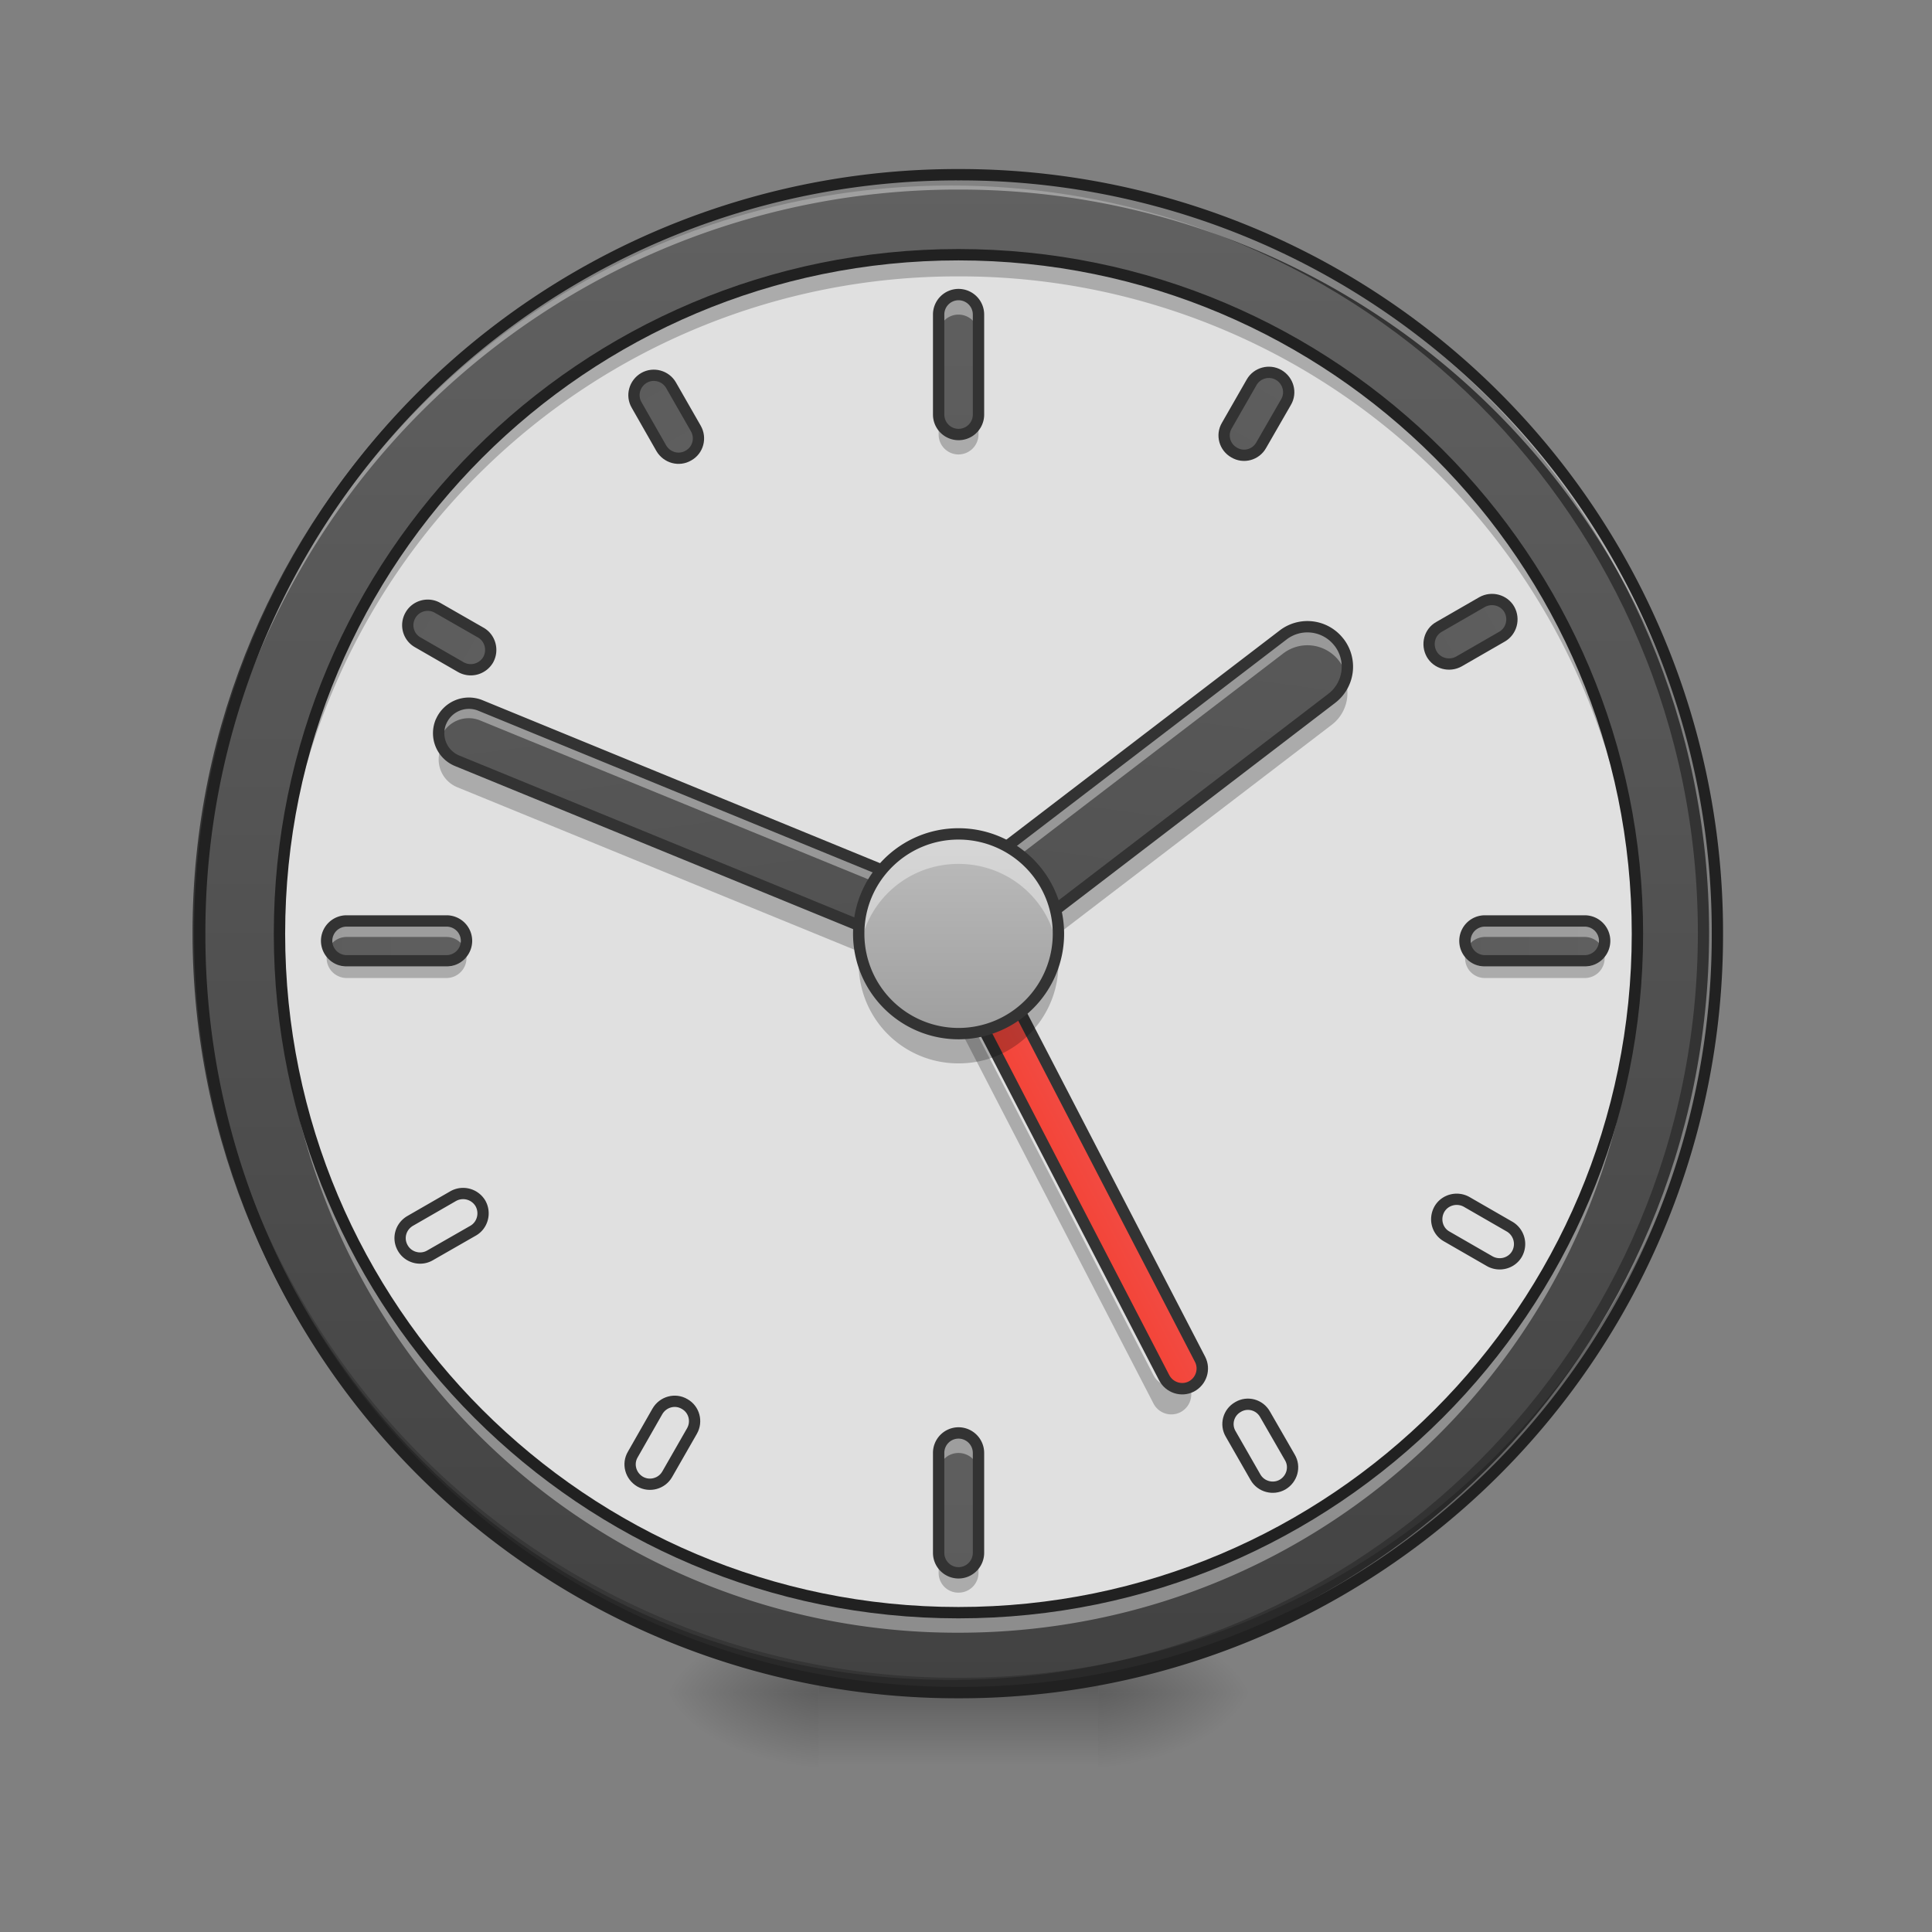 <svg height="32pt" viewBox="0 0 32 32" width="32pt" xmlns="http://www.w3.org/2000/svg" xmlns:xlink="http://www.w3.org/1999/xlink"><rect x="0" y="0" width="32" height="32" fill="#808080" stroke="none"/><linearGradient id="a"><stop offset="0" stop-opacity=".314"/><stop offset=".222" stop-opacity=".275"/><stop offset="1" stop-opacity="0"/></linearGradient><radialGradient id="b" cx="450.909" cy="189.579" gradientTransform="matrix(0 -.078 -.141 0 44.523 63.595)" gradientUnits="userSpaceOnUse" r="21.167" xlink:href="#a"/><radialGradient id="c" cx="450.909" cy="189.579" gradientTransform="matrix(0 .078 .141 0 -12.77 -7.527)" gradientUnits="userSpaceOnUse" r="21.167" xlink:href="#a"/><radialGradient id="d" cx="450.909" cy="189.579" gradientTransform="matrix(0 -.078 .141 0 -12.77 63.595)" gradientUnits="userSpaceOnUse" r="21.167" xlink:href="#a"/><radialGradient id="e" cx="450.909" cy="189.579" gradientTransform="matrix(0 .078 -.141 0 44.523 -7.527)" gradientUnits="userSpaceOnUse" r="21.167" xlink:href="#a"/><linearGradient id="f" gradientTransform="matrix(.013 0 0 .062 12.465 13.439)" gradientUnits="userSpaceOnUse" x1="255.323" x2="255.323" y1="233.5" y2="254.667"><stop offset="0" stop-opacity=".275"/><stop offset="1" stop-opacity="0"/></linearGradient><linearGradient id="g"><stop offset="0" stop-color="#616161"/><stop offset="1" stop-color="#424242"/></linearGradient><linearGradient id="h" gradientUnits="userSpaceOnUse" x1="254" x2="254" xlink:href="#g" y1="-168.667" y2="233.5"/><linearGradient id="i" gradientUnits="userSpaceOnUse" x1="201.612" x2="225.778" y1="198.64" y2="198.64"><stop offset="0" stop-color="#f44336"/><stop offset="1" stop-color="#ef5350"/></linearGradient><linearGradient id="j" gradientUnits="userSpaceOnUse" x1="264.583" x2="264.583" xlink:href="#g" y1="138.25" y2="540.417"/><linearGradient id="k" gradientUnits="userSpaceOnUse" x1="16.536" x2="16.536" xlink:href="#g" y1="3.228" y2="28.364"/><linearGradient id="l" gradientTransform="matrix(.024 -.058 .058 .024 -.137 15.596)" gradientUnits="userSpaceOnUse" x1="246.611" x2="-101.675" xlink:href="#g" y1="89.81" y2="290.893"/><linearGradient id="m" gradientTransform="matrix(.038 .05 -.05 .038 .405 11.366)" gradientUnits="userSpaceOnUse" x1="112.725" x2="397.099" xlink:href="#g" y1="-351.255" y2="-66.881"/><linearGradient id="n" gradientUnits="userSpaceOnUse" x1="15.464" x2="15.464" y1="17.119" y2="13.812"><stop offset="0" stop-color="#9e9e9e"/><stop offset="1" stop-color="#bdbdbd"/></linearGradient><linearGradient id="o" gradientUnits="userSpaceOnUse" x1="16.536" x2="16.536" xlink:href="#g" y1="22.081" y2="47.217"/><linearGradient id="p" gradientTransform="matrix(0 .062 -.062 0 17.69 -.293)" gradientUnits="userSpaceOnUse" x1="264.583" x2="264.583" xlink:href="#g" y1="-168.667" y2="233.5"/><linearGradient id="q" gradientTransform="matrix(0 .062 -.062 0 -1.163 -.293)" gradientUnits="userSpaceOnUse" x1="264.583" x2="264.583" xlink:href="#g" y1="-168.667" y2="233.5"/><path d="m18.191 28.035h2.649v-1.324h-2.65zm0 0" fill="url(#b)"/><path d="m13.563 28.035h-2.649v1.32h2.649zm0 0" fill="url(#c)"/><path d="m13.563 28.035h-2.649v-1.324h2.649zm0 0" fill="url(#d)"/><path d="m18.191 28.035h2.649v1.32h-2.65zm0 0" fill="url(#e)"/><path d="m13.563 27.703h4.628v1.652h-4.628zm0 0" fill="url(#f)"/><path d="m253.976-168.692c111.052 0 201.106 90.054 201.106 201.106s-90.054 201.106-201.106 201.106-201.044-90.054-201.044-201.106 89.992-201.106 201.044-201.106zm0 0" fill="url(#h)" stroke="#333" stroke-linecap="round" stroke-width="3" transform="matrix(.062 0 0 .062 0 13.439)"/><path d="m15.875 28.035a12.54 12.54 0 0 1 -12.566-12.57v-.121a12.542 12.542 0 0 0 12.566 12.445 12.545 12.545 0 0 0 12.57-12.445v.12c0 6.966-5.605 12.571-12.57 12.571zm0 0" fill-opacity=".196"/><path d="m15.875 2.895a12.54 12.54 0 0 0 -12.566 12.695 12.543 12.543 0 0 1 12.566-12.45 12.546 12.546 0 0 1 12.57 12.45v-.125c0-6.965-5.605-12.57-12.57-12.57zm0 0" fill="#fff" fill-opacity=".392"/><path d="m15.875 2.8a12.638 12.638 0 0 0 -12.66 12.665 12.638 12.638 0 0 0 12.66 12.664 12.64 12.64 0 0 0 12.664-12.664 12.64 12.64 0 0 0 -12.664-12.665zm0 .188a12.447 12.447 0 0 1 12.477 12.477 12.447 12.447 0 0 1 -12.477 12.475 12.446 12.446 0 0 1 -12.473-12.475 12.446 12.446 0 0 1 12.473-12.477zm0 0" fill="#212121"/><path d="m15.875 4.219c6.21 0 11.246 5.035 11.246 11.246 0 6.21-5.035 11.246-11.246 11.246-6.21 0-11.246-5.035-11.246-11.246s5.035-11.246 11.246-11.246zm0 0" fill="#e0e0e0"/><path d="m14.902 14.648a.331.331 0 0 0 -.05.372l4.253 8.226a.332.332 0 0 0 .446.145.332.332 0 0 0 .144-.446l-.05-.097a.293.293 0 0 1 -.094.074.332.332 0 0 1 -.446-.145zm0 0" fill-opacity=".235"/><path d="m208.424 119.26c2.879.01 5.251 2.363 5.267 5.326l.016 148.167c-.01 2.879-2.362 5.25-5.325 5.267-2.879-.011-5.251-2.363-5.267-5.326l-.016-148.167c.01-2.879 2.362-5.25 5.325-5.267zm0 0" fill="url(#i)" stroke="#333" stroke-linecap="square" stroke-linejoin="bevel" stroke-width="3" transform="matrix(.056 -.029 .029 .056 0 13.439)"/><path d="m15.875 4.219a11.221 11.221 0 0 0 -11.246 11.246c0 .058.004.12.004.18a11.218 11.218 0 0 1 11.242-11.067 11.219 11.219 0 0 1 11.246 11.067v-.18c0-6.23-5.016-11.246-11.246-11.246zm0 0" fill-opacity=".235"/><path d="m15.875 27.043a11.221 11.221 0 0 1 -11.246-11.246c0-.063.004-.121.004-.18a11.22 11.22 0 0 0 11.242 11.067 11.222 11.222 0 0 0 11.246-11.067v.18c0 6.23-5.016 11.246-11.246 11.246zm0 0" fill="#fff" fill-opacity=".392"/><path d="m254.006 177.92a5.367 5.367 0 0 1 5.303 5.309l-.019 13.216c.036 2.938-2.34 5.32-5.31 5.303-2.883.005-5.265-2.372-5.27-5.256l-.013-13.27c-.005-2.884 2.372-5.266 5.31-5.303zm0 0" fill="url(#j)" stroke="#333" stroke-linecap="round" stroke-linejoin="round" stroke-width="3" transform="matrix(-.031 .054 -.054 -.031 25.567 2.728)"/><path d="m15.875 4.219c6.21 0 11.246 5.035 11.246 11.246 0 6.21-5.035 11.246-11.246 11.246-6.21 0-11.246-5.035-11.246-11.246s5.035-11.246 11.246-11.246zm0 0" fill="none" stroke="#212121" stroke-linecap="round" stroke-width=".188"/><path d="m15.875 4.879c.184 0 .332.148.332.332v1.656a.33.33 0 0 1 -.66 0v-1.656a.33.33 0 0 1 .328-.332zm0 0" fill="url(#k)"/><path d="m15.875 4.879a.328.328 0 0 0 -.328.332v.332c0-.184.144-.332.328-.332s.332.148.332.332v-.332a.332.332 0 0 0 -.332-.332zm0 0" fill="#fff" fill-opacity=".392"/><path d="m15.875 7.527a.328.328 0 0 1 -.328-.332v-.328c0 .18.144.328.328.328a.33.33 0 0 0 .332-.328v.328a.332.332 0 0 1 -.332.332zm0 0" fill-opacity=".235"/><path d="m15.875 4.879c.184 0 .332.148.332.332v1.656a.33.33 0 0 1 -.66 0v-1.656a.33.33 0 0 1 .328-.332zm0 0" fill="none" stroke="#333" stroke-linecap="round" stroke-linejoin="round" stroke-width=".188"/><path d="m7.332 12.332a.496.496 0 0 0 .242.707l8.114 3.32a.49.49 0 0 0 .644-.27.49.49 0 0 0 -.027-.437.489.489 0 0 1 -.617.211l-8.114-3.32a.535.535 0 0 1 -.242-.211zm0 0" fill-opacity=".235"/><path d="m7.305 11.953a.502.502 0 0 1 .648-.27l8.11 3.325a.494.494 0 0 1 .269.648.493.493 0 0 1 -.645.27l-8.113-3.324a.494.494 0 0 1 -.27-.649zm0 0" fill="url(#l)"/><path d="m22.27 11.23a.684.684 0 0 1 -.211.278l-5.782 4.422a.657.657 0 0 1 -.925-.125.602.602 0 0 1 -.09-.153.663.663 0 0 0 1.015.774l5.782-4.422a.661.661 0 0 0 .21-.774zm0 0" fill-opacity=".235"/><path d="m22.18 10.64a.66.66 0 0 1 -.121.926l-5.782 4.426a.664.664 0 0 1 -.925-.125.66.66 0 0 1 .12-.926l5.782-4.425a.66.66 0 0 1 .926.125zm0 0" fill="url(#m)"/><path d="m21.648 10.379a.67.67 0 0 0 -.394.137l-5.781 4.425a.66.66 0 0 0 -.239.676.654.654 0 0 1 .239-.37l5.78-4.423a.66.66 0 0 1 1.044.371.652.652 0 0 0 -.117-.554.671.671 0 0 0 -.532-.262zm0 0" fill="#fff" fill-opacity=".392"/><path d="m7.758 11.648a.495.495 0 0 0 -.477.622l.024-.067a.496.496 0 0 1 .648-.27l8.11 3.32a.501.501 0 0 1 .292.337.49.49 0 0 0 -.293-.582l-8.109-3.324a.432.432 0 0 0 -.195-.036zm0 0" fill="#fff" fill-opacity=".392"/><path d="m7.305 11.953a.502.502 0 0 1 .648-.27l8.11 3.325a.494.494 0 0 1 .269.648.493.493 0 0 1 -.644.27l-8.114-3.324a.494.494 0 0 1 -.27-.649zm0 0" fill="none" stroke="#333" stroke-linecap="round" stroke-linejoin="round" stroke-width=".188"/><path d="m22.18 10.64a.66.66 0 0 1 -.121.926l-5.782 4.426a.664.664 0 0 1 -.925-.125.66.66 0 0 1 .12-.926l5.782-4.425a.66.66 0 0 1 .926.125zm0 0" fill="none" stroke="#333" stroke-linecap="round" stroke-linejoin="round" stroke-width=".188"/><path d="m15.875 13.813c.914 0 1.656.738 1.656 1.652a1.654 1.654 0 0 1 -3.308 0c0-.914.742-1.652 1.652-1.652zm0 0" fill="url(#n)"/><path d="m15.875 23.734c.184 0 .332.149.332.332v1.653a.332.332 0 0 1 -.332.332.33.33 0 0 1 -.328-.332v-1.653a.33.33 0 0 1 .328-.332zm0 0" fill="url(#o)"/><path d="m15.875 23.734a.328.328 0 0 0 -.328.332v.329c0-.184.144-.329.328-.329s.332.145.332.329v-.329a.332.332 0 0 0 -.332-.332zm0 0" fill="#fff" fill-opacity=".392"/><path d="m15.875 26.379a.325.325 0 0 1 -.328-.328v-.332c0 .183.144.332.328.332a.332.332 0 0 0 .332-.332v.332a.328.328 0 0 1 -.332.328zm0 0" fill-opacity=".235"/><path d="m15.875 23.734c.184 0 .332.149.332.332v1.653a.332.332 0 0 1 -.332.332.33.33 0 0 1 -.328-.332v-1.653a.33.33 0 0 1 .328-.332zm0 0" fill="none" stroke="#333" stroke-linecap="round" stroke-linejoin="round" stroke-width=".188"/><path d="m26.578 15.582a.33.33 0 0 1 -.328.332h-1.656a.33.33 0 0 1 0-.66h1.656a.33.33 0 0 1 .328.328zm0 0" fill="url(#p)"/><path d="m24.594 15.254a.325.325 0 0 0 -.328.328c0 .05.007.094.027.137a.33.33 0 0 1 .3-.2h1.657a.33.33 0 0 1 .3.2.317.317 0 0 0 .028-.137.325.325 0 0 0 -.328-.328zm0 0" fill="#fff" fill-opacity=".392"/><path d="m24.277 15.773a.385.385 0 0 0 -.011.094c0 .184.144.332.328.332h1.656a.328.328 0 0 0 .328-.332.385.385 0 0 0 -.012-.094.332.332 0 0 1 -.316.239h-1.656a.332.332 0 0 1 -.317-.239zm0 0" fill-opacity=".235"/><path d="m26.578 15.582a.33.33 0 0 1 -.328.332h-1.656a.33.33 0 0 1 0-.66h1.656a.33.33 0 0 1 .328.328zm0 0" fill="none" stroke="#333" stroke-linecap="round" stroke-linejoin="round" stroke-width=".188"/><path d="m7.727 15.582a.332.332 0 0 1 -.332.332h-1.653a.332.332 0 0 1 -.332-.332.33.33 0 0 1 .332-.328h1.653a.33.33 0 0 1 .332.328zm0 0" fill="url(#q)"/><path d="m5.742 15.254a.328.328 0 0 0 -.332.328c0 .05.012.094.027.137.051-.117.168-.2.305-.2h1.653c.136 0 .253.083.304.2a.387.387 0 0 0 .028-.137.328.328 0 0 0 -.332-.328zm0 0" fill="#fff" fill-opacity=".392"/><path d="m5.426 15.773a.263.263 0 0 0 -.016.094c0 .184.149.332.332.332h1.653a.332.332 0 0 0 .332-.332.263.263 0 0 0 -.016-.094.328.328 0 0 1 -.316.239h-1.653a.328.328 0 0 1 -.316-.239zm0 0" fill-opacity=".235"/><path d="m7.727 15.582a.332.332 0 0 1 -.332.332h-1.653a.332.332 0 0 1 -.332-.332.33.33 0 0 1 .332-.328h1.653a.33.33 0 0 1 .332.328zm0 0" fill="none" stroke="#333" stroke-linecap="round" stroke-linejoin="round" stroke-width=".188"/><path d="m15.875 13.813a1.648 1.648 0 0 0 -1.633 1.902c.117-.8.801-1.406 1.633-1.406s1.52.605 1.637 1.406a1.649 1.649 0 0 0 -1.637-1.902zm0 0" fill="#fff" fill-opacity=".392"/><path d="m15.875 17.613a1.648 1.648 0 0 1 -1.633-1.898c.117.797.801 1.402 1.633 1.402s1.52-.605 1.637-1.402a1.649 1.649 0 0 1 -1.637 1.898zm0 0" fill-opacity=".235"/><g stroke="#333"><path d="m15.875 13.812a1.654 1.654 0 1 1 -1.652 1.652c0-.913.742-1.652 1.652-1.652zm0 0" fill="none" stroke-linecap="square" stroke-linejoin="bevel" stroke-width=".188"/><path d="m254.005 177.96c2.938-.036 5.267 2.373 5.272 5.256l.012 13.27c.005 2.884-2.372 5.267-5.255 5.272-2.969-.018-5.352-2.395-5.302-5.31l-.036-13.185c.018-2.969 2.395-5.351 5.31-5.302zm0 0" fill="url(#j)" stroke-linecap="round" stroke-linejoin="round" stroke-width="3" transform="matrix(.054 .031 -.031 .054 3.14 5.771)"/><path d="m253.975 177.918c2.97.018 5.352 2.394 5.303 5.31l-.019 13.216c.036 2.937-2.34 5.32-5.255 5.27-2.938.037-5.32-2.34-5.271-5.254l-.013-13.271c-.005-2.884 2.372-5.266 5.255-5.271zm0 0" fill="url(#j)" stroke-linecap="round" stroke-linejoin="round" stroke-width="3" transform="matrix(.054 .031 -.031 .054 12.979 -11.271)"/><path d="m253.989 177.917c2.937.036 5.314 2.418 5.31 5.302l-.013 13.27c-.005 2.884-2.388 5.26-5.272 5.256-2.968.018-5.291-2.334-5.309-5.303l-.019-13.216a5.367 5.367 0 0 1 5.303-5.31zm0 0" fill="url(#j)" stroke-linecap="round" stroke-linejoin="round" stroke-width="3" transform="matrix(.031 .054 -.054 .031 9.692 .702)"/><path d="m253.988 177.928c2.937.036 5.314 2.419 5.31 5.302l.018 13.217c-.037 2.937-2.42 5.314-5.303 5.309-2.937-.036-5.345-2.365-5.31-5.302l-.018-13.217c.037-2.937 2.42-5.314 5.303-5.31zm0 0" fill="url(#j)" stroke-linecap="round" stroke-linejoin="round" stroke-width="3" transform="matrix(.031 .054 -.054 .031 26.734 -9.137)"/><path d="m254.007 177.93c2.884-.005 5.267 2.372 5.303 5.31l-.019 13.216c.037 2.938-2.372 5.266-5.31 5.303-2.883.005-5.265-2.372-5.302-5.31l.019-13.216a5.367 5.367 0 0 1 5.31-5.302zm0 0" fill="url(#j)" stroke-linecap="round" stroke-linejoin="round" stroke-width="3" transform="matrix(-.031 .054 -.054 -.031 42.609 12.568)"/><path d="m253.992 177.966c2.914-.05 5.291 2.333 5.31 5.302l-.036 13.185c.049 2.915-2.334 5.292-5.303 5.31-2.883-.005-5.26-2.388-5.255-5.272l.013-13.27c.005-2.884 2.333-5.292 5.27-5.255zm0 0" fill="url(#j)" stroke-linecap="round" stroke-linejoin="round" stroke-width="3" transform="matrix(-.054 .031 -.031 -.054 30.636 9.281)"/><path d="m254.022 177.923c2.883.005 5.26 2.387 5.255 5.27l-.012 13.271c.049 2.915-2.334 5.292-5.272 5.256-2.914.049-5.291-2.334-5.255-5.271l-.019-13.217c-.049-2.915 2.334-5.292 5.303-5.31zm0 0" fill="url(#j)" stroke-linecap="round" stroke-linejoin="round" stroke-width="3" transform="matrix(-.054 .031 -.031 -.054 40.475 26.323)"/></g></svg>